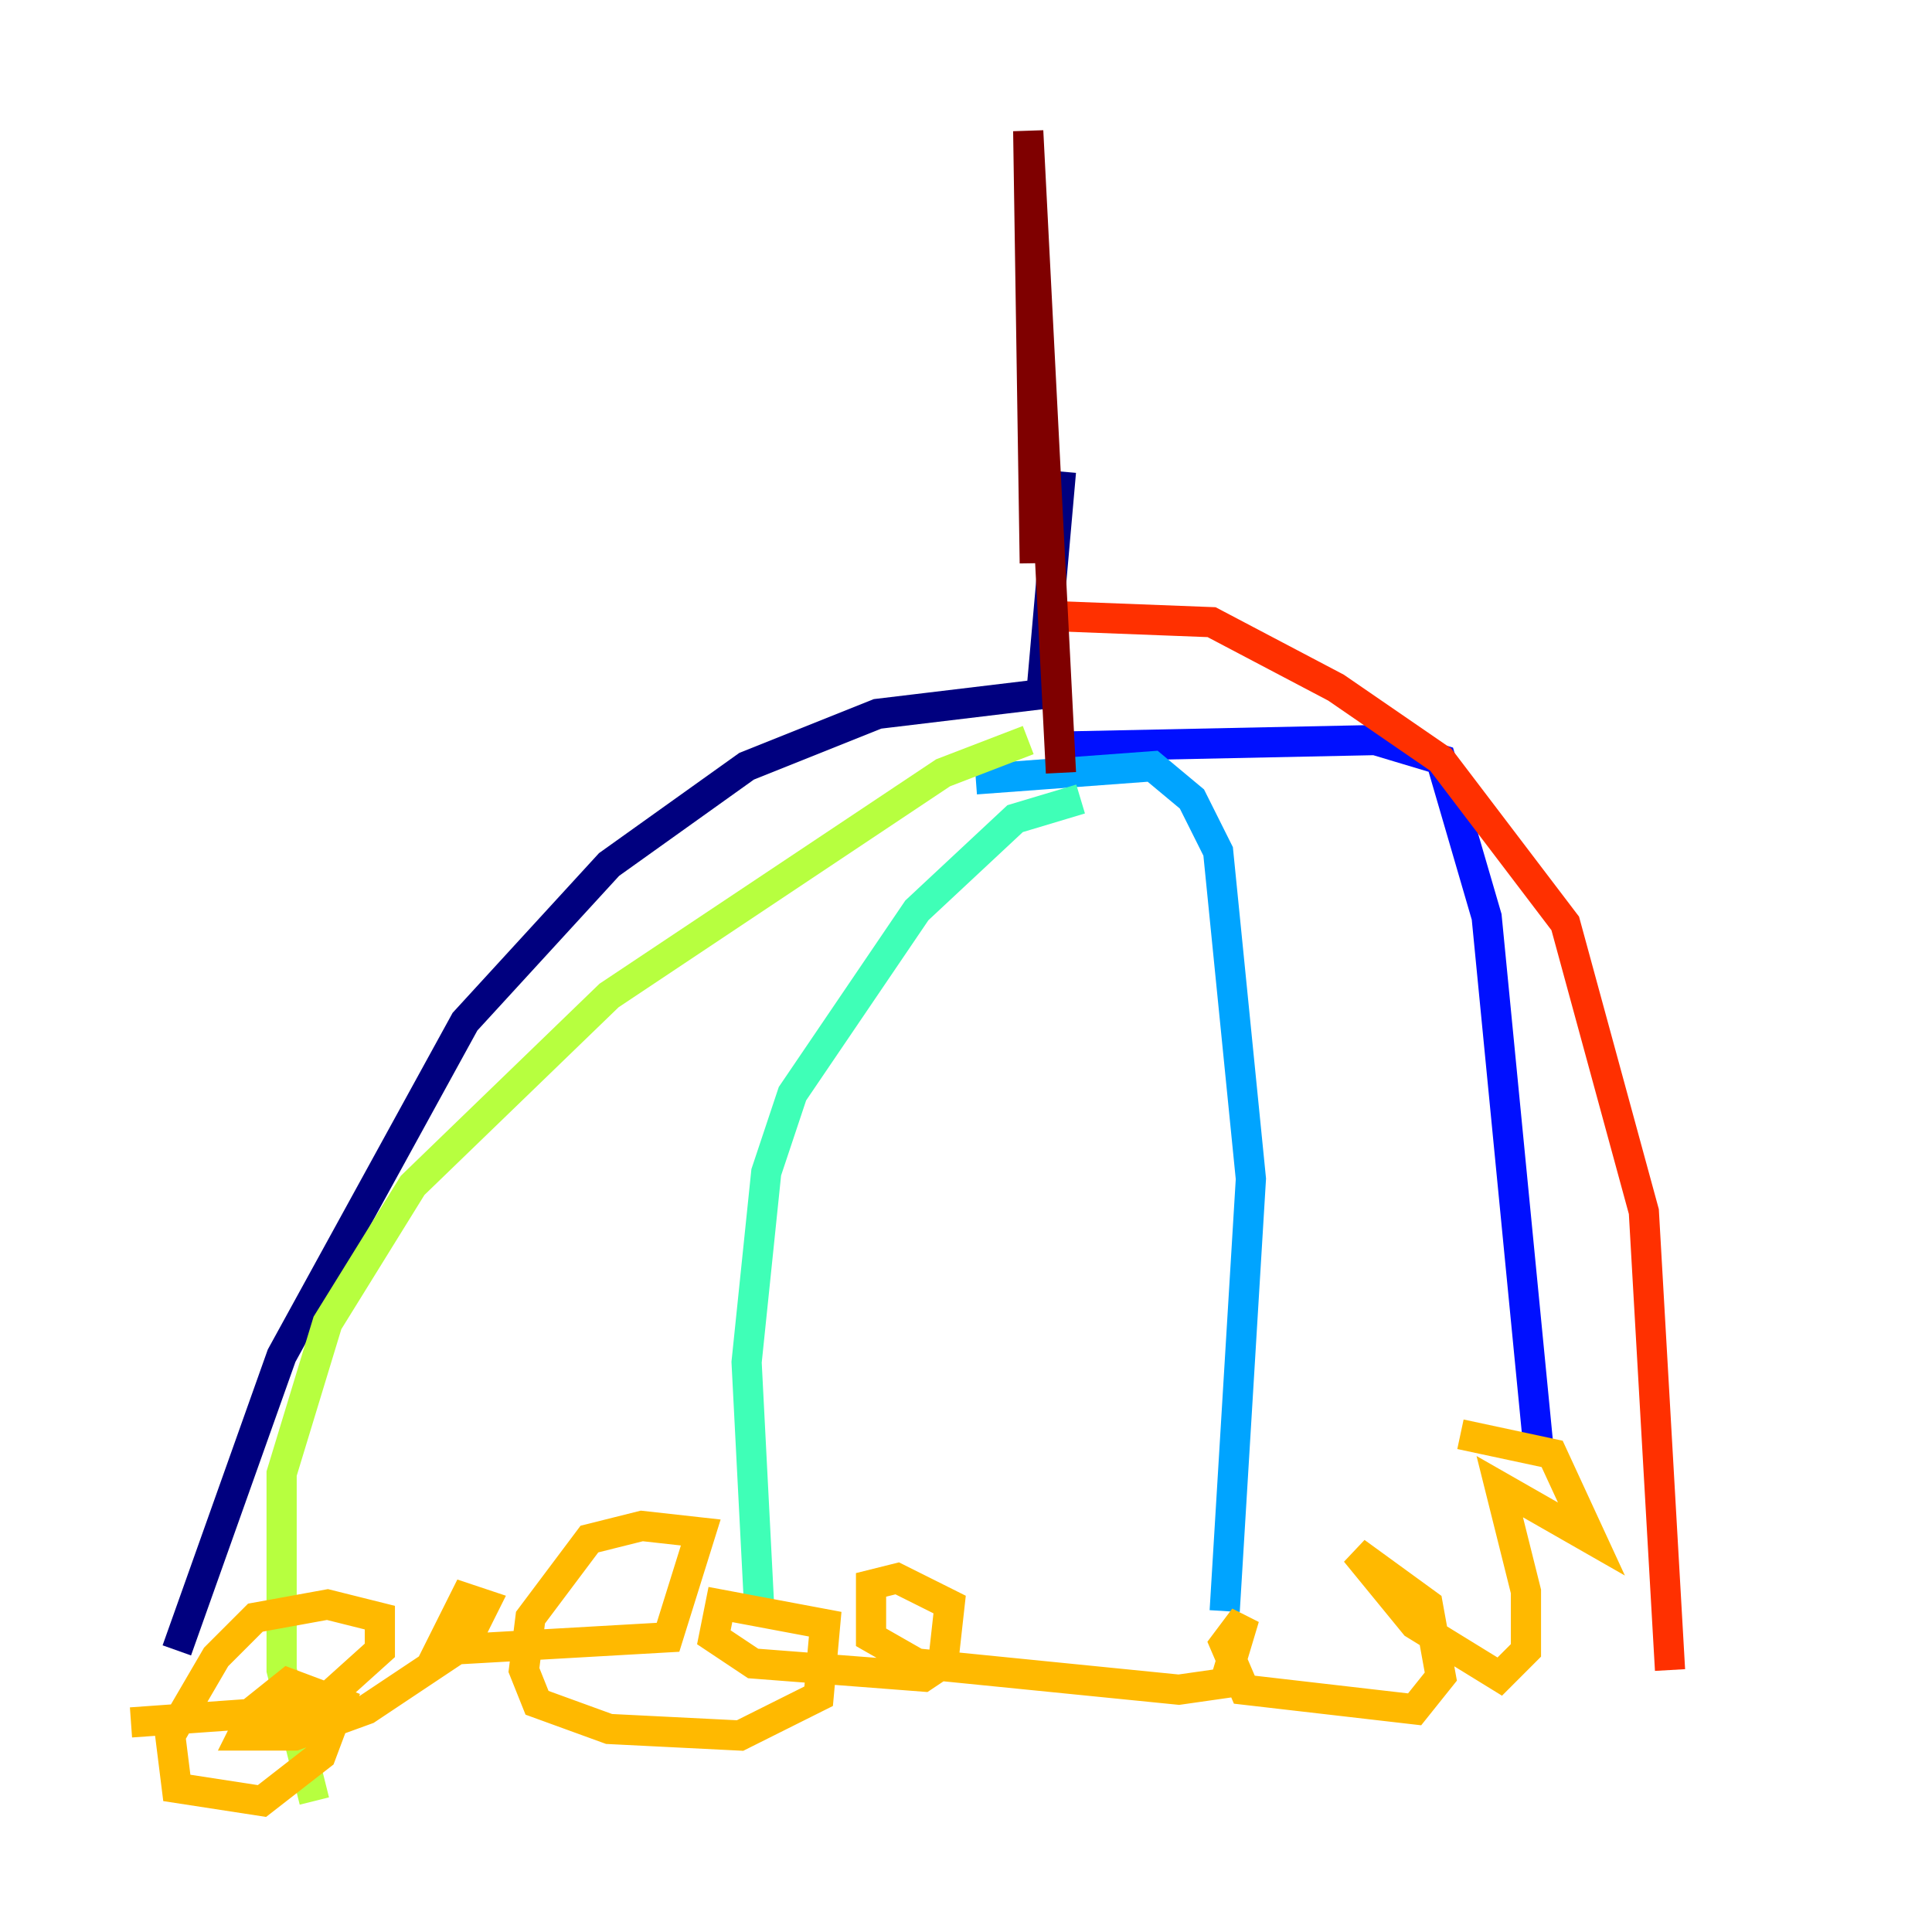 <?xml version="1.0" encoding="utf-8" ?>
<svg baseProfile="tiny" height="128" version="1.2" viewBox="0,0,128,128" width="128" xmlns="http://www.w3.org/2000/svg" xmlns:ev="http://www.w3.org/2001/xml-events" xmlns:xlink="http://www.w3.org/1999/xlink"><defs /><polyline fill="none" points="70.291,31.241 68.99,45.993 58.142,47.295 49.464,50.766 40.352,57.275 30.807,67.688 18.658,89.817 11.715,109.342" stroke="#00007f" stroke-width="2" /><polyline fill="none" points="70.291,49.464 91.119,49.031 95.458,50.332 98.495,60.746 101.966,96.325" stroke="#0010ff" stroke-width="2" /><polyline fill="none" points="64.651,51.634 76.366,50.766 78.969,52.936 80.705,56.407 82.875,78.102 81.139,106.739" stroke="#00a4ff" stroke-width="2" /><polyline fill="none" points="71.593,52.936 67.254,54.237 60.746,60.312 52.502,72.461 50.766,77.668 49.464,90.251 50.332,107.173" stroke="#3fffb7" stroke-width="2" /><polyline fill="none" points="68.122,49.031 62.481,51.2 40.352,65.953 27.336,78.536 21.695,87.647 18.658,97.627 18.658,110.644 20.827,119.322" stroke="#b7ff3f" stroke-width="2" /><polyline fill="none" points="8.678,114.115 20.827,113.248 25.166,109.342 25.166,107.173 21.695,106.305 16.922,107.173 14.319,109.776 11.281,114.983 11.715,118.454 17.356,119.322 21.261,116.285 22.563,112.814 19.091,111.512 16.922,113.248 16.054,114.983 19.525,114.983 24.298,113.248 30.807,108.909 32.108,106.305 30.807,105.871 29.071,109.342 44.258,108.475 46.427,101.532 42.522,101.098 39.051,101.966 35.146,107.173 34.712,110.644 35.58,112.814 40.352,114.549 49.031,114.983 54.237,112.38 54.671,107.607 47.729,106.305 47.295,108.475 49.898,110.21 61.18,111.078 62.481,110.21 62.915,106.305 59.444,104.57 57.709,105.003 57.709,108.475 60.746,110.21 78.102,111.946 81.139,111.512 82.441,107.173 81.139,108.909 82.441,111.946 93.722,113.248 95.458,111.078 94.59,106.305 89.817,102.834 93.722,107.607 99.363,111.078 101.098,109.342 101.098,105.437 99.363,98.495 105.437,101.966 102.834,96.325 96.759,95.024" stroke="#ffb900" stroke-width="2" /><polyline fill="none" points="68.99,40.786 80.271,41.22 88.515,45.559 95.458,50.332 103.702,61.18 108.909,80.271 110.644,110.644" stroke="#ff3000" stroke-width="2" /><polyline fill="none" points="68.556,37.315 68.122,8.678 70.291,51.2" stroke="#7f0000" stroke-width="2" /></svg>